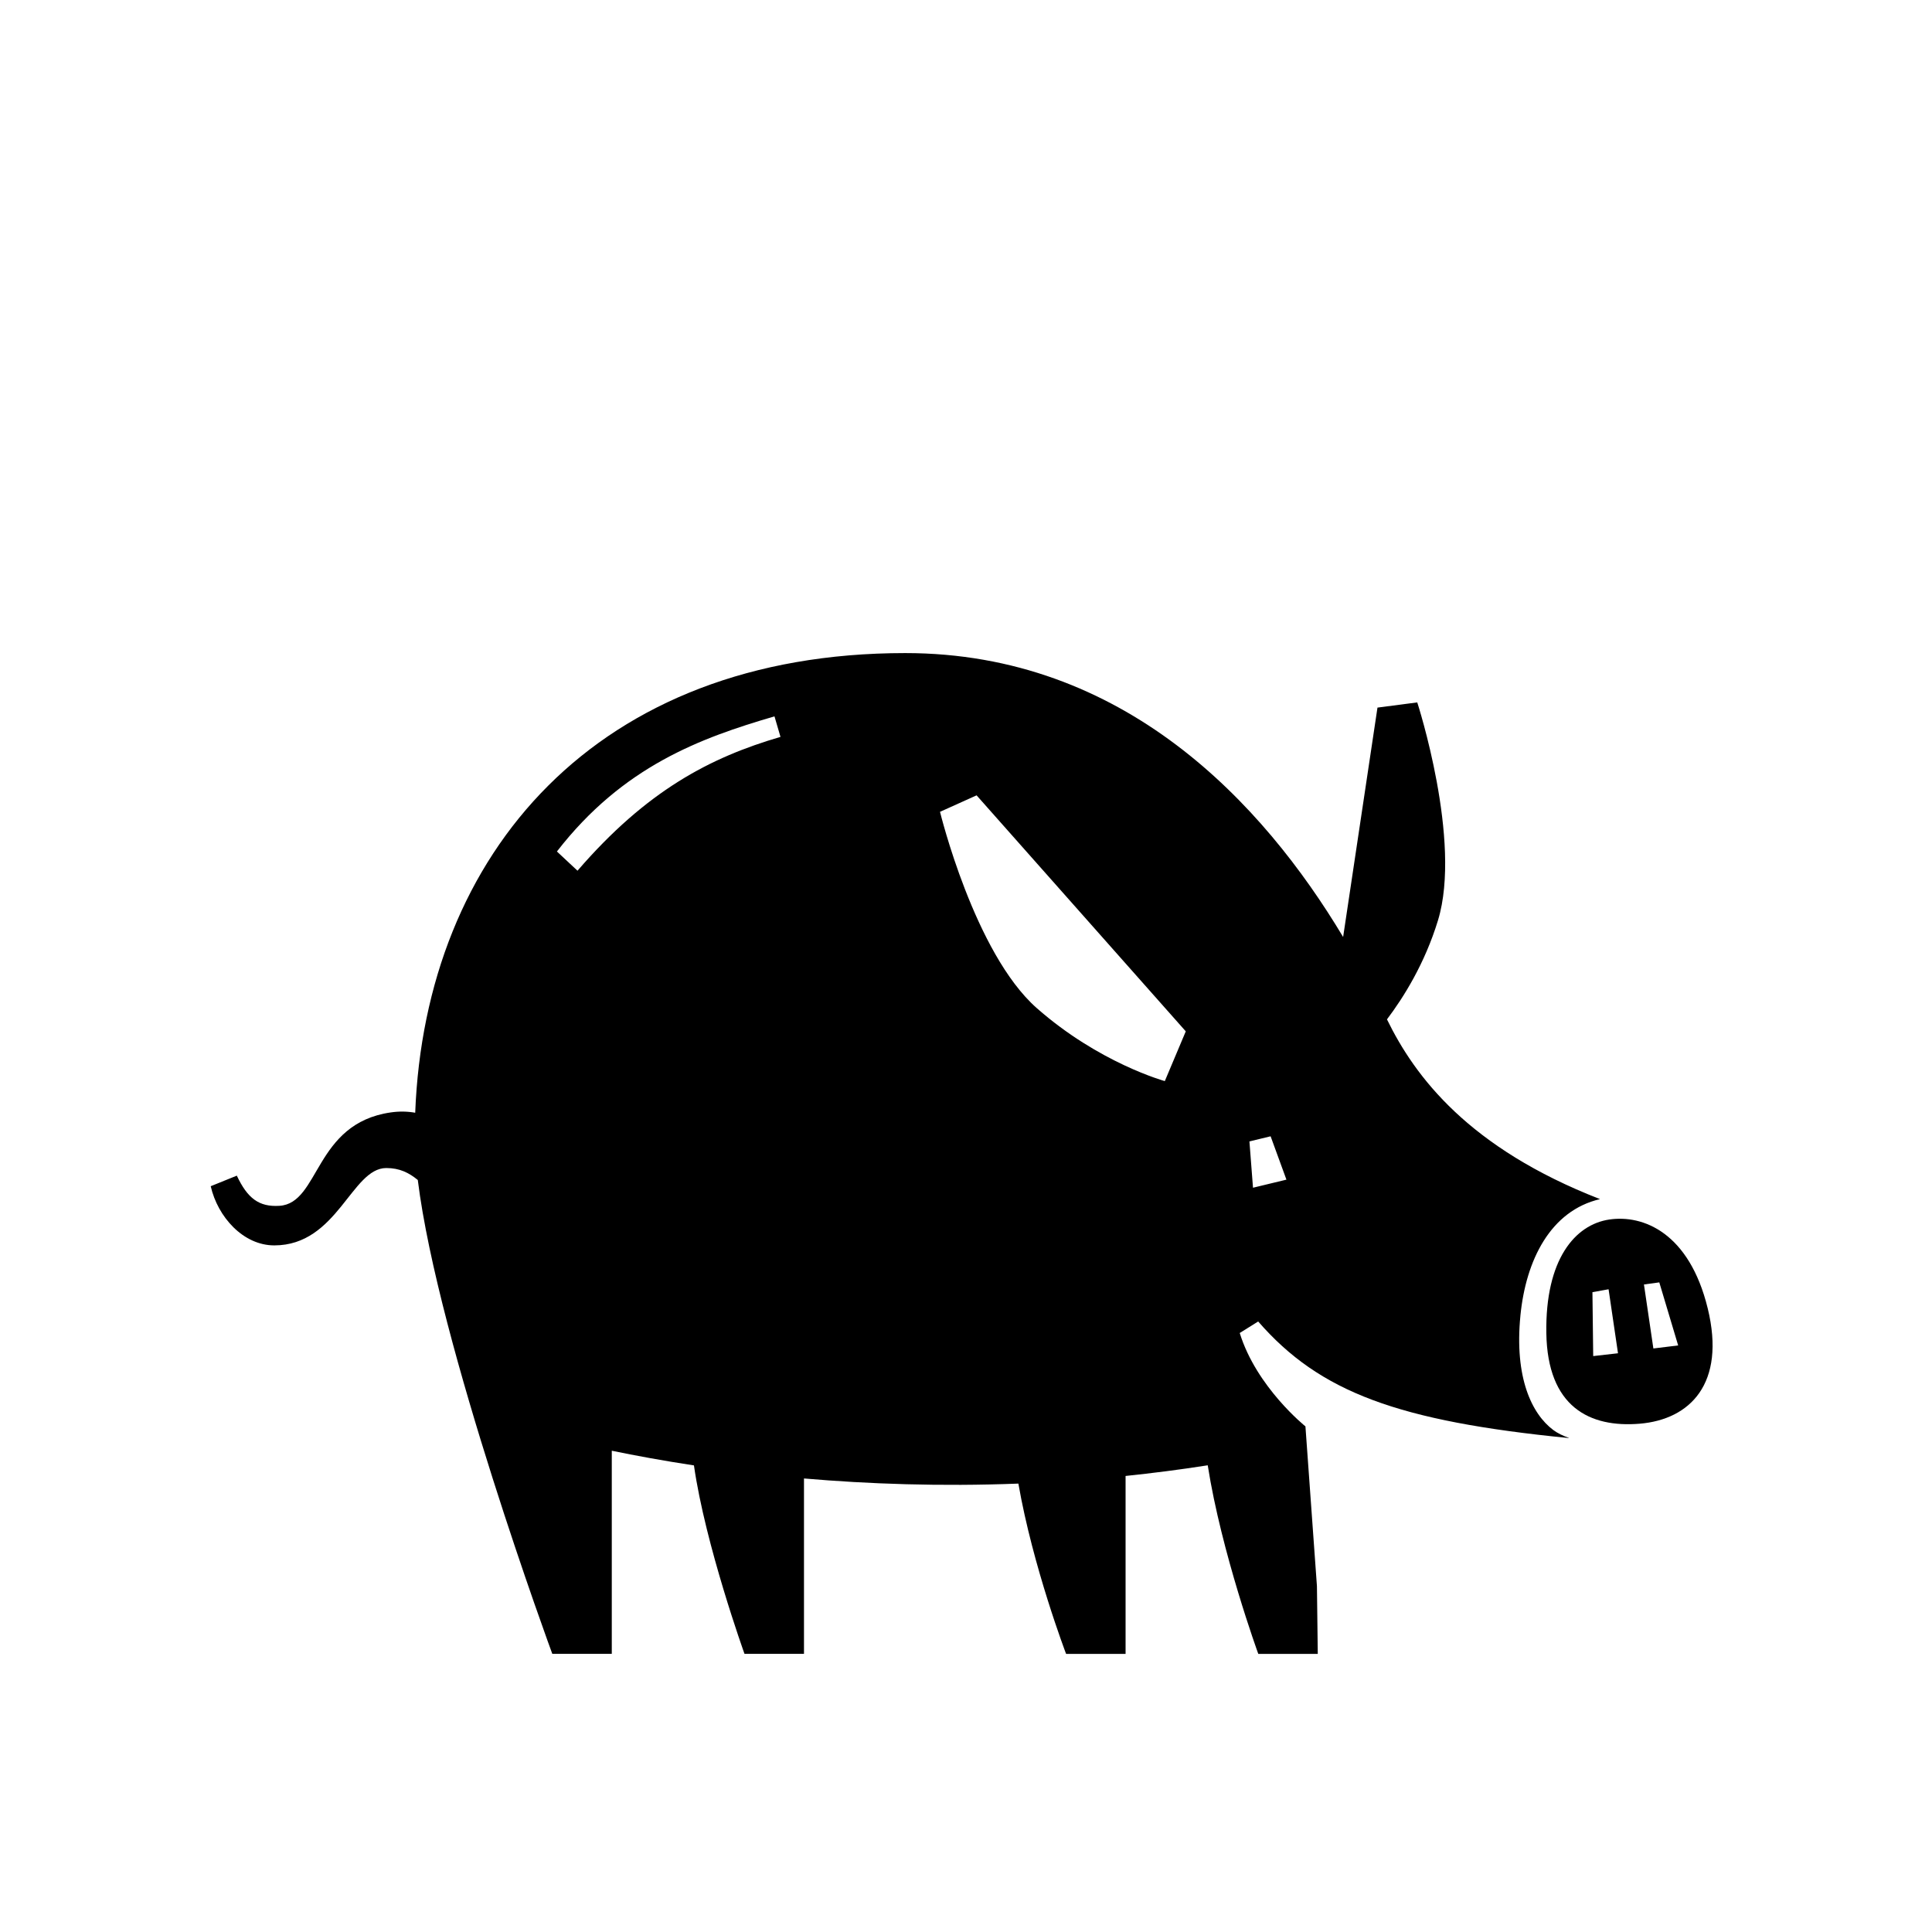 <?xml version="1.0" encoding="UTF-8"?><svg id="Layer_1" xmlns="http://www.w3.org/2000/svg" viewBox="0 0 903.91 903.91"><path d="M798.97,612.11c-8.63-35.33-30.19-43.92-46.11-41.53-15.92,2.39-29.93,18.61-29.39,53.12,.54,34.52,20.22,44.35,43.68,42.4s40.45-18.67,31.82-54Zm-53.57,22.36l-.36-29.91,7.55-1.36,4.41,29.94-11.6,1.32Zm28.15-3.57l-4.41-29.94,7.18-.98,8.83,29.5-11.6,1.42Z"/><path d="M711.33,615.62c2.56-26.12,14.1-49.19,37.26-54.6-61.41-23.89-86.57-57.21-99.68-84.1,7.82-10.33,17.74-26.2,23.88-46.36,11.33-37.21-9.71-101.93-9.71-101.93l-18.61,2.43-16.07,107.32c-37.46-62.53-102.42-132.83-204.9-132.83-144.38,0-224.57,93.74-229.24,215.06-3.61-.65-7.41-.74-11.51-.14-35.82,5.18-33.05,42.52-52.03,43.69-9.57,.59-14.93-3.51-19.92-14.12l-12.21,4.94c3.26,14.36,15.19,27.69,29.74,27.69,29.55,0,36.14-36.19,52.39-36.19,6.28,0,10.64,2.22,14.75,5.6,9.46,76.58,62.93,221.7,62.93,221.7h27.83v-95.04c11.07,2.29,23.97,4.67,38.44,6.87,5.3,37.15,23.65,88.17,23.65,88.17h27.83v-82.06c29.94,2.58,63.76,3.81,100.31,2.4,6.74,38.82,22.32,79.67,22.32,79.67h27.83v-83.24c12.59-1.31,25.41-2.95,38.44-4.99,6.36,40.73,23.65,88.23,23.65,88.23h27.83l-.39-31.67-5.38-74.77s-22.92-18.34-30.74-43.69l8.63-5.39c28.86,33.19,65.67,46.65,145.23,54.53,.06-.02,.12-.03,.19-.05-2.82-.98-5.35-2.2-7.37-3.71-10.06-7.54-18.2-24.53-15.37-53.39Zm-441.15-208.25l-9.62-8.99c30.93-39.92,67.24-53.12,101.79-63.22l2.81,9.6c-32.97,9.64-62.62,25.13-94.98,62.62Zm274.79,98.43s-30.72-8.42-59.9-34.14c-29.18-25.72-45.27-91.84-45.27-91.84l17.11-7.71,97.87,110.42-9.81,23.28Zm41.26,49.89l-1.67-21.67,9.91-2.39,7.4,20.28-15.64,3.78Z"/></svg>
